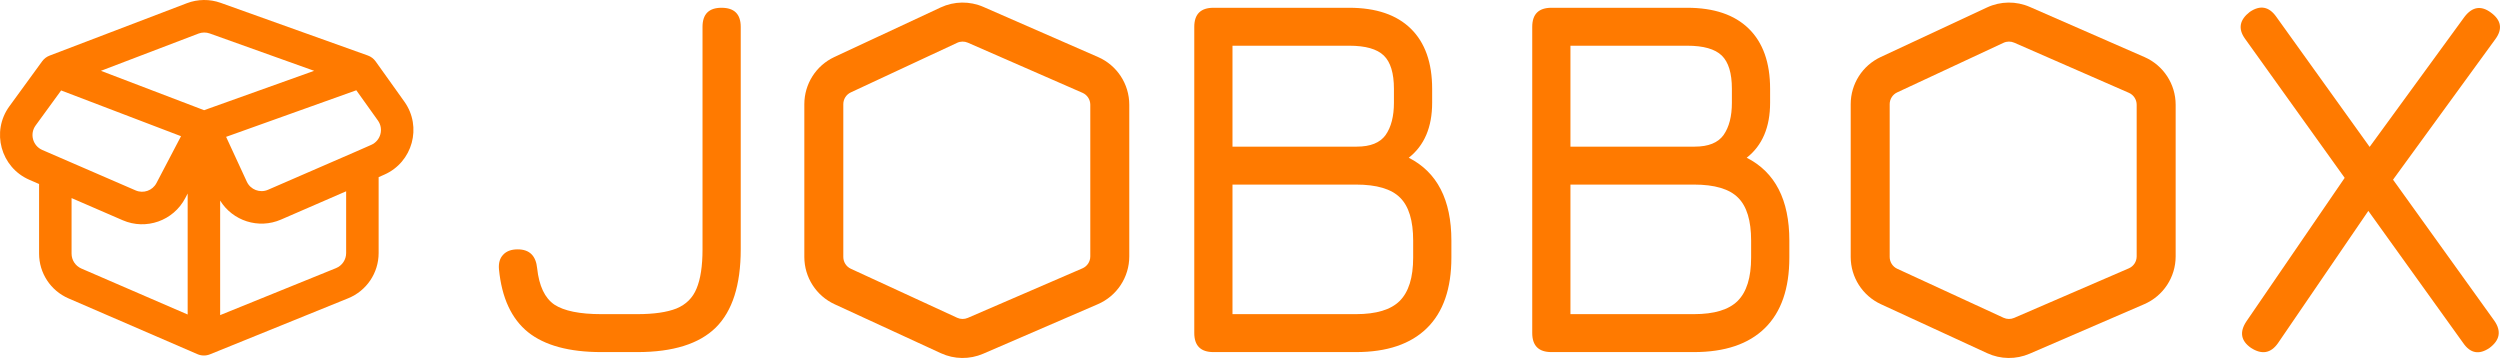<svg width="426" height="61" viewBox="0 0 426 61" fill="none" xmlns="http://www.w3.org/2000/svg">
<path class="logo-path-style" clip-rule="evenodd" d="M37.602 0.485C35.739 -0.182 33.698 -0.16 31.848 0.545L8.441 9.48C7.94 9.671 7.506 10.003 7.19 10.436L1.596 18.117C-1.538 22.42 0.124 28.523 5.007 30.639L6.659 31.354V43.215C6.659 46.53 8.628 49.528 11.668 50.843L33.647 60.35C34.328 60.645 35.097 60.654 35.785 60.375L59.334 50.825C62.468 49.554 64.519 46.508 64.519 43.123V30.184L65.485 29.759C70.311 27.637 71.966 21.611 68.902 17.318L64.003 10.457C63.675 9.998 63.215 9.65 62.683 9.459L37.602 0.485ZM12.195 43.215V33.753L20.913 37.531C24.901 39.259 29.547 37.616 31.565 33.764L31.977 32.977V53.593L13.864 45.758C12.851 45.319 12.195 44.32 12.195 43.215ZM37.513 53.696V34.178C39.652 37.638 44.052 39.079 47.874 37.42L58.983 32.596V43.123C58.983 44.251 58.3 45.267 57.255 45.69L37.513 53.696ZM63.259 24.686L60.65 25.833L60.638 25.838L45.671 32.337C44.292 32.936 42.688 32.324 42.057 30.958L38.528 23.319L60.715 15.381L64.398 20.54C65.419 21.97 64.868 23.979 63.259 24.686ZM53.53 12.068L34.776 18.778L17.195 12.068L33.821 5.722C34.437 5.487 35.117 5.48 35.739 5.702L53.53 12.068ZM6.069 21.38L10.417 15.411L30.846 23.208L26.663 31.191C25.99 32.475 24.442 33.022 23.112 32.446L7.206 25.554C5.579 24.849 5.025 22.815 6.069 21.38Z" fill="#FF7A00"/>
<path class="logo-path-style" clip-rule="evenodd" d="M345.878 1.18C343.549 0.162 340.895 0.194 338.592 1.268L320.476 9.716C317.355 11.172 315.359 14.305 315.359 17.751V43.786C315.359 47.246 317.371 50.39 320.512 51.838L338.627 60.187C340.911 61.24 343.534 61.271 345.842 60.274L365.384 51.83C368.629 50.428 370.731 47.229 370.731 43.691V17.846C370.731 14.323 368.645 11.133 365.419 9.723L345.878 1.18ZM341.397 7.295C341.973 7.026 342.637 7.018 343.219 7.272L362.76 15.816C363.567 16.168 364.088 16.965 364.088 17.846V43.691C364.088 44.576 363.562 45.376 362.751 45.726L343.209 54.17C342.632 54.419 341.977 54.412 341.406 54.148L323.29 45.799C322.505 45.437 322.002 44.651 322.002 43.786V17.751C322.002 16.89 322.501 16.106 323.281 15.743L341.397 7.295Z" fill="#FF7A00"/>
<path class="logo-path-style" d="M382.788 54.762C381.577 56.58 381.843 58.09 383.586 59.292C385.417 60.465 386.938 60.201 388.148 58.5L403.564 35.938L419.733 58.456C420.944 60.215 422.435 60.494 424.207 59.292C425.979 57.972 426.26 56.433 425.049 54.674L407.773 30.616L425.226 6.647C426.467 4.946 426.216 3.451 424.473 2.16C422.79 0.9 421.284 1.134 419.955 2.864L403.786 25.03L387.883 2.864C386.642 1.105 385.136 0.826 383.364 2.029C381.622 3.377 381.341 4.887 382.522 6.559L399.533 30.308L382.788 54.762Z" fill="#FF7A00"/>
<path class="logo-path-style" clip-rule="evenodd" d="M261.093 56.741C261.093 58.911 262.185 59.996 264.371 59.996H288.646C293.933 59.996 297.964 58.632 300.74 55.905C303.516 53.179 304.904 49.176 304.904 43.899V40.996C304.904 34.047 302.482 29.341 297.639 26.878C300.297 24.796 301.626 21.674 301.626 17.51V15.135C301.626 10.678 300.415 7.262 297.993 4.888C295.572 2.513 292.072 1.325 287.495 1.325H264.371C262.185 1.325 261.093 2.41 261.093 4.58V56.741ZM288.646 53.53H267.604V31.452H288.646C292.19 31.452 294.7 32.2 296.177 33.695C297.654 35.161 298.392 37.595 298.392 40.996V43.899C298.392 47.3 297.624 49.763 296.089 51.287C294.582 52.783 292.102 53.53 288.646 53.53ZM288.779 24.987H267.604V7.79H287.495C290.271 7.79 292.234 8.347 293.386 9.462C294.538 10.576 295.114 12.467 295.114 15.135V17.51C295.114 19.826 294.641 21.659 293.696 23.008C292.751 24.327 291.112 24.987 288.779 24.987Z" fill="#FF7A00"/>
<path class="logo-path-style" clip-rule="evenodd" d="M206.782 59.996C204.597 59.996 203.504 58.911 203.504 56.741V4.58C203.504 2.41 204.597 1.325 206.782 1.325H229.906C234.484 1.325 237.983 2.513 240.405 4.888C242.827 7.262 244.038 10.678 244.038 15.135V17.51C244.038 21.674 242.709 24.796 240.051 26.878C244.894 29.341 247.316 34.047 247.316 40.996V43.899C247.316 49.176 245.928 53.179 243.152 55.905C240.376 58.632 236.344 59.996 231.058 59.996H206.782ZM210.016 53.53H231.058C234.513 53.53 236.994 52.783 238.5 51.287C240.036 49.763 240.804 47.3 240.804 43.899V40.996C240.804 37.595 240.065 35.161 238.589 33.695C237.112 32.2 234.602 31.452 231.058 31.452H210.016V53.53ZM210.016 24.987H231.191C233.524 24.987 235.163 24.327 236.108 23.008C237.053 21.659 237.526 19.826 237.526 17.51V15.135C237.526 12.467 236.95 10.576 235.798 9.462C234.646 8.347 232.682 7.79 229.906 7.79H210.016V24.987Z" fill="#FF7A00"/>
<path class="logo-path-style" d="M89.985 56.609C92.82 58.867 96.984 59.996 102.477 59.996H108.59C114.674 59.996 119.133 58.603 121.969 55.817C124.804 53.003 126.221 48.561 126.221 42.491V4.58C126.221 2.41 125.129 1.325 122.943 1.325C120.787 1.325 119.709 2.41 119.709 4.58V42.491C119.709 45.335 119.37 47.564 118.69 49.176C118.041 50.76 116.904 51.889 115.279 52.563C113.655 53.208 111.425 53.53 108.59 53.53H102.477C98.786 53.53 96.113 52.988 94.459 51.903C92.835 50.789 91.86 48.736 91.535 45.746C91.329 43.576 90.221 42.491 88.213 42.491C87.12 42.491 86.293 42.799 85.732 43.415C85.171 44.001 84.935 44.822 85.023 45.878C85.496 50.745 87.15 54.322 89.985 56.609Z" fill="#FF7A00"/>
<path class="logo-path-style" clip-rule="evenodd" d="M160.29 1.268C162.594 0.194 165.247 0.162 167.576 1.18L187.117 9.723C190.344 11.133 192.429 14.323 192.429 17.846V43.691C192.429 47.229 190.327 50.428 187.083 51.83L167.541 60.274C165.232 61.271 162.609 61.24 160.325 60.187L142.21 51.838C139.069 50.39 137.058 47.246 137.058 43.786V17.751C137.058 14.305 139.053 11.172 142.174 9.716L160.29 1.268ZM164.917 7.272C164.335 7.018 163.671 7.026 163.096 7.295L144.979 15.743C144.199 16.106 143.7 16.89 143.7 17.751L143.7 43.786C143.7 44.651 144.203 45.437 144.988 45.799L163.104 54.148C163.675 54.412 164.331 54.419 164.908 54.17L184.45 45.726C185.261 45.376 185.786 44.576 185.786 43.691V17.846C185.786 16.965 185.265 16.168 184.458 15.816L164.917 7.272Z" fill="#FF7A00"/>
</svg>
